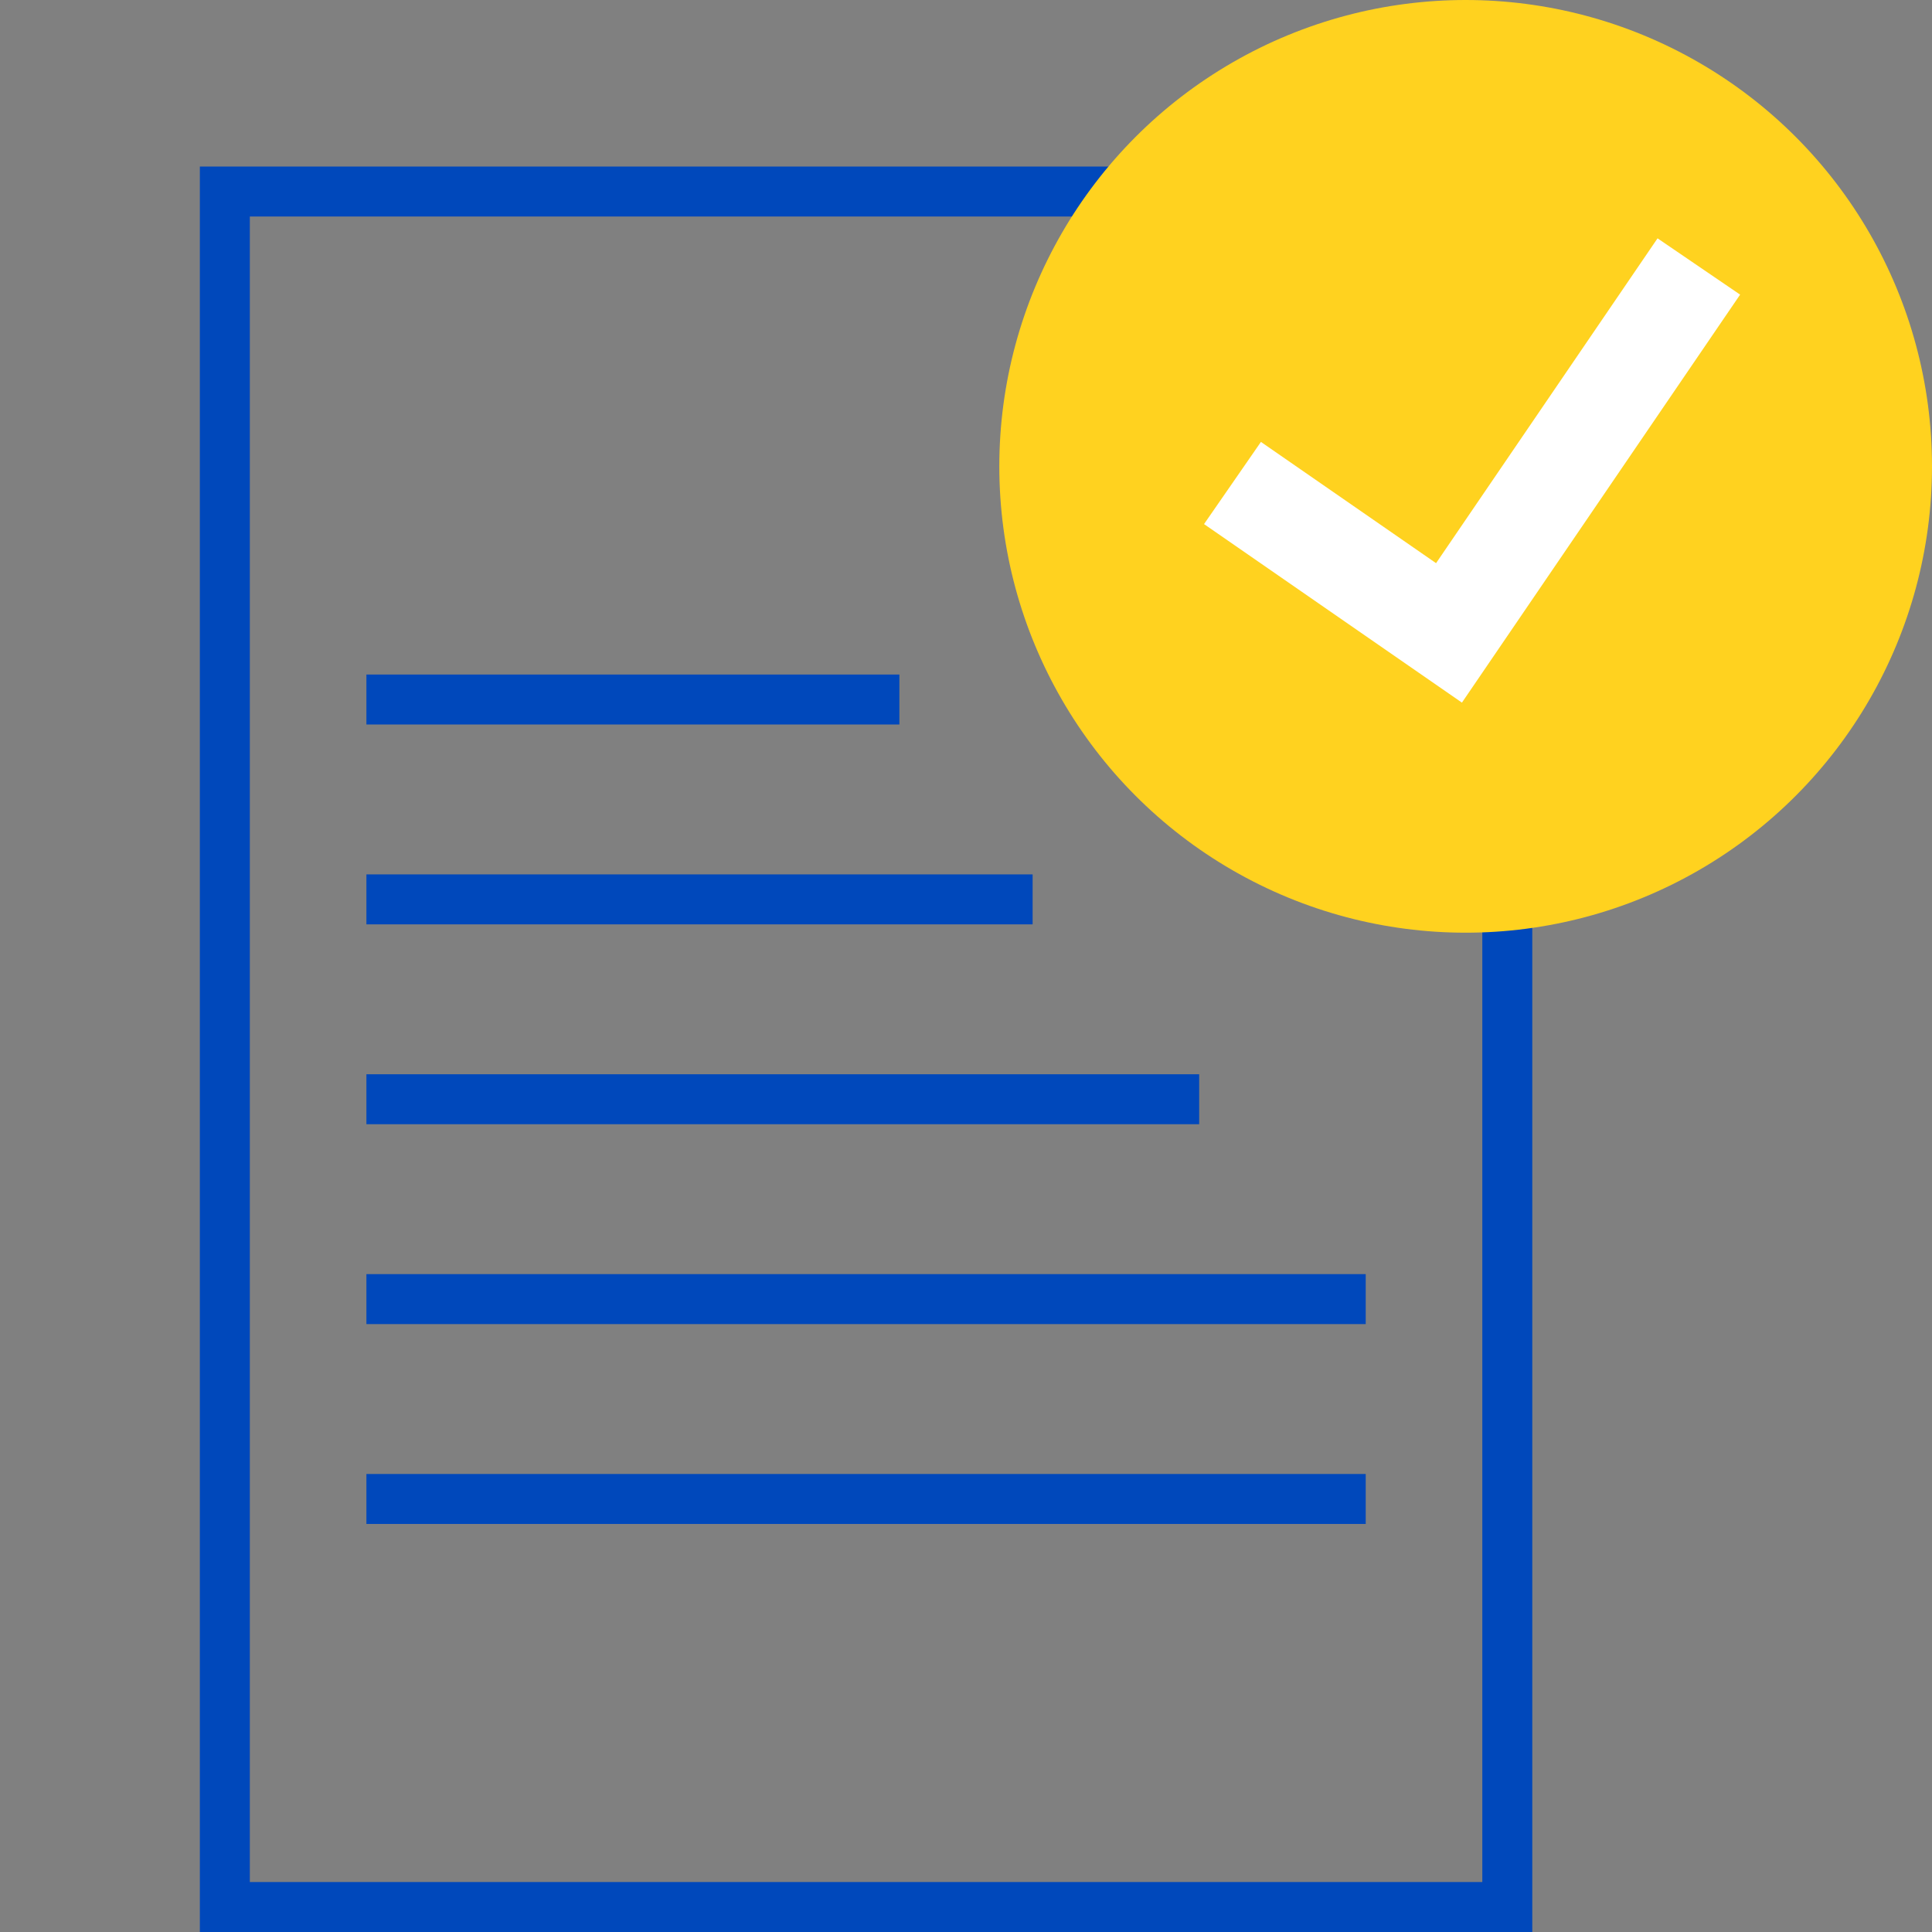 <svg width="58" height="58" viewBox="0 0 58 58" fill="none" xmlns="http://www.w3.org/2000/svg">
<rect x="0" y="0" width="58" height="58" fill="#808080" stroke="none"/>
<rect x="6.75" y="5.75" width="38.5" height="51.5" stroke="#0048BB" stroke-width="1.5"/>
<circle cx="44" cy="14" r="14" fill="#FFD21F"/>
<path d="M37 14.5L43.5 19L51 8" stroke="white" stroke-width="3"/>
<path d="M11 21H27" stroke="#0048BB" stroke-width="1.5"/>
<path d="M11 27H31" stroke="#0048BB" stroke-width="1.5"/>
<path d="M11 33H36" stroke="#0048BB" stroke-width="1.5"/>
<path d="M11 39H41" stroke="#0048BB" stroke-width="1.5"/>
<path d="M11 45H41" stroke="#0048BB" stroke-width="1.5"/>
</svg>
